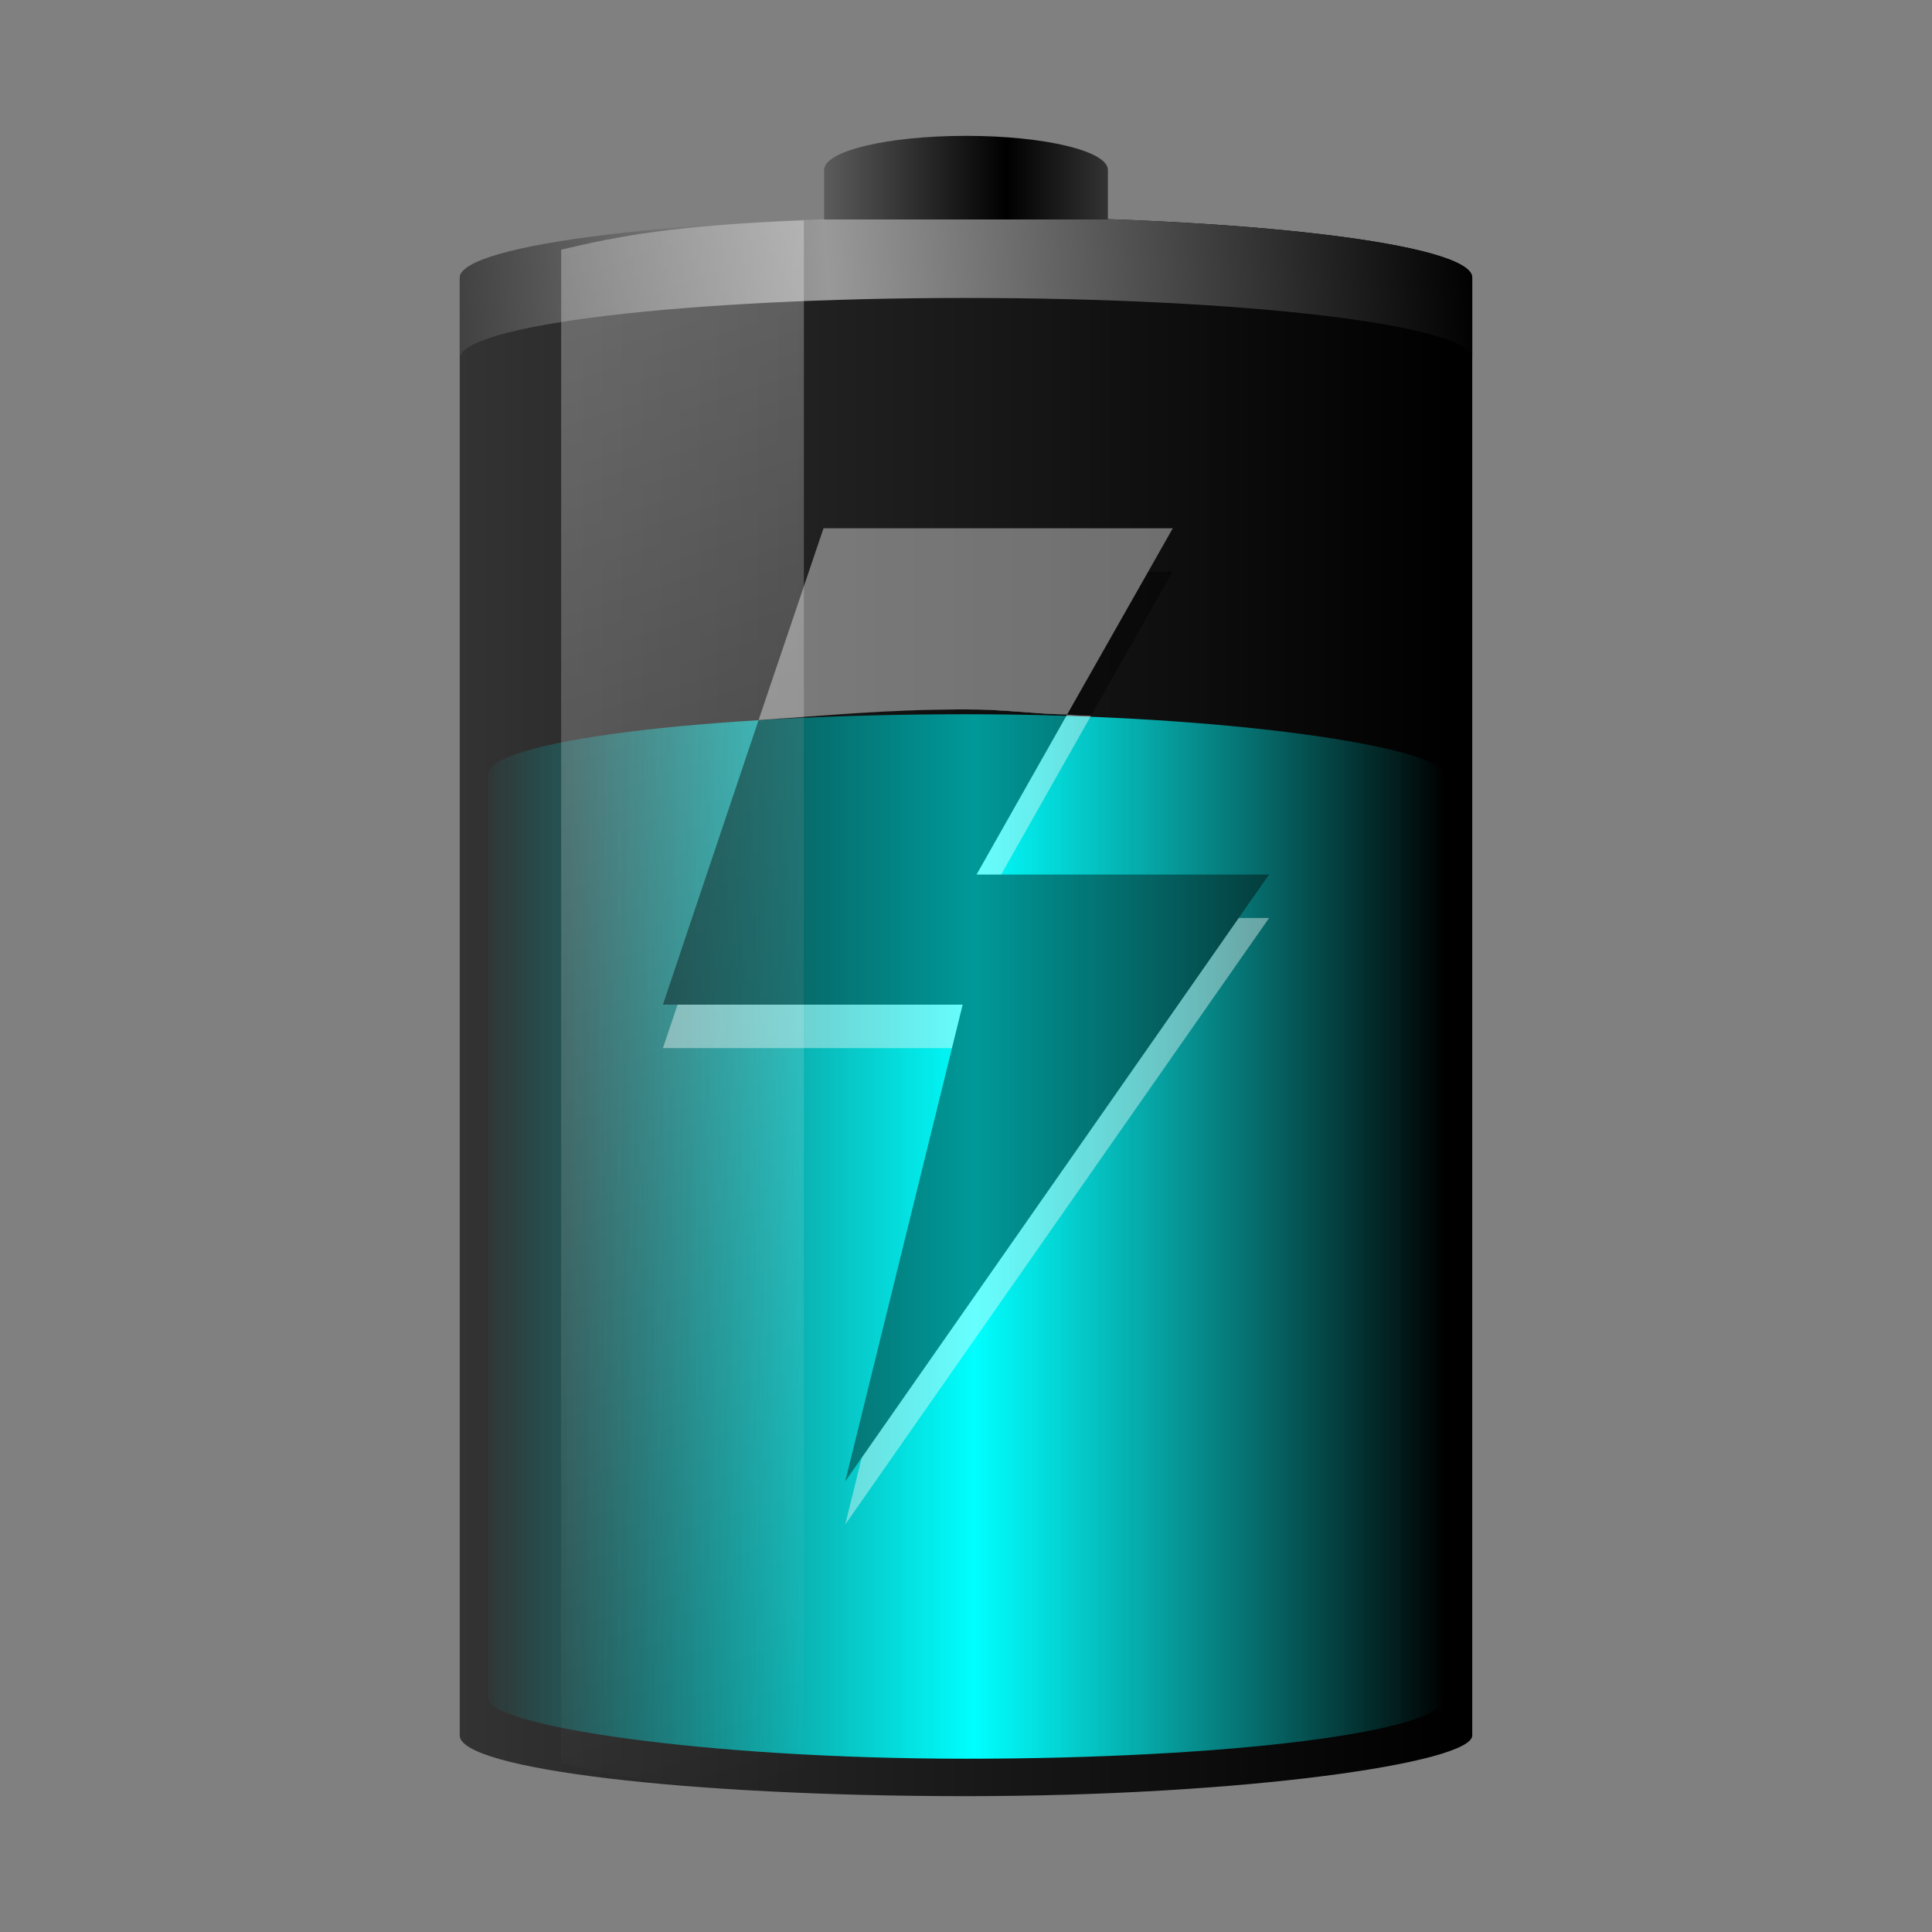 <svg xmlns="http://www.w3.org/2000/svg" xmlns:xlink="http://www.w3.org/1999/xlink" version="1" width="64" height="64"><rect width="100%" height="100%" fill="#808080" stroke="none"/><defs><linearGradient id="e"><stop offset="0" stop-color="#fff"/><stop offset="1" stop-color="#fff" stop-opacity="0"/></linearGradient><linearGradient id="d"><stop offset="0"/><stop offset="1" stop-color="#999"/></linearGradient><linearGradient id="b"><stop offset="0" stop-color="#fff"/><stop offset=".03" stop-color="#fff" stop-opacity=".24"/><stop offset=".97" stop-color="#fff" stop-opacity=".16"/><stop offset="1" stop-color="#fff" stop-opacity=".39"/></linearGradient><linearGradient id="g"><stop offset="0" stop-color="#fff"/><stop offset="1" stop-color="#fff" stop-opacity="0"/></linearGradient><linearGradient id="c"><stop offset="0"/><stop offset="1" stop-color="#666"/></linearGradient><linearGradient id="f"><stop offset="0" stop-color="#3d3d3d"/><stop offset=".5" stop-color="#686868" stop-opacity=".5"/><stop offset="1" stop-color="#686868" stop-opacity="0"/></linearGradient><linearGradient id="a"><stop offset="0" stop-color="#f89b7e"/><stop offset=".26" stop-color="#e35d4f"/><stop offset=".66" stop-color="#c6262e"/><stop offset="1" stop-color="#690b2c"/></linearGradient><linearGradient id="i"><stop offset="0" stop-color="#fff"/><stop offset=".57" stop-color="#fff" stop-opacity=".24"/><stop offset=".93" stop-color="#fff" stop-opacity=".16"/><stop offset="1" stop-color="#fff" stop-opacity=".39"/></linearGradient><linearGradient id="l"><stop offset="0"/><stop offset="1" stop-opacity="0"/></linearGradient><linearGradient id="j"><stop offset="0"/><stop offset="1" stop-color="#333"/></linearGradient><linearGradient id="k"><stop offset="0" stop-color="#fff"/><stop offset="1" stop-color="#fff" stop-opacity="0"/></linearGradient><linearGradient id="h"><stop offset="0" stop-color="#ff0"/><stop offset="1" stop-color="#f60"/></linearGradient><linearGradient y2="35.72" x2="17.77" y1="17.46" x1="13.68" gradientTransform="matrix(1.967 0 0 2.792 -8.33 -40.89)" gradientUnits="userSpaceOnUse" id="t" xlink:href="#e"/><linearGradient x1="-20.45" y1="-93.09" x2="-48.48" y2="-93.09" id="s" xlink:href="#c" gradientUnits="userSpaceOnUse" gradientTransform="matrix(.239 0 0 .209 38.23 25.98)" spreadMethod="reflect"/><linearGradient x1="-5.82" y1="-91.31" x2="-31.86" y2="-90.91" id="r" xlink:href="#d" gradientUnits="userSpaceOnUse" gradientTransform="matrix(.824 0 0 .209 53.56 26.28)" spreadMethod="reflect"/><linearGradient y2="25" x2="36.61" y1="25" x1="12.03" gradientTransform="matrix(1.341 0 0 1.341 -64.2 -.2)" gradientUnits="userSpaceOnUse" id="p" xlink:href="#j"/><linearGradient id="m"><stop offset="0" stop-color="#ffe16b" stop-opacity=".02"/><stop offset=".5" stop-color="#e9b740" stop-opacity=".97"/><stop offset="1" stop-color="#d48e15" stop-opacity="0"/></linearGradient><linearGradient id="n"><stop offset="0" stop-color="#0ff" stop-opacity=".07"/><stop offset=".49" stop-color="#0ff"/><stop offset="1" stop-color="#0ff" stop-opacity=".01"/></linearGradient><linearGradient gradientTransform="matrix(1.267 0 0 .935 1.6 16.64)" xlink:href="#o" id="q" x1="11.4" y1="26" x2="36.5" y2="26" gradientUnits="userSpaceOnUse"/><linearGradient id="o"><stop offset="0" stop-color="#0ff" stop-opacity=".02"/><stop offset=".51" stop-color="#0ff"/><stop offset="1" stop-color="#0ff" stop-opacity="0"/></linearGradient></defs><rect width="33.54" height="52.32" rx="18.11" ry="2.01" x="-48.77" y="7.18" style="marker:none" transform="scale(-1 1)" color="#000" display="block" overflow="visible" fill="url(#p)"/><rect width="31.67" height="34.6" rx="17.1" ry="2" x="16.16" y="23.66" style="marker:none" color="#000" overflow="visible" fill="url(#q)"/><path d="M32 7.18c-9.29 0-16.77.9-16.77 2.02v2.68c0-1.12 7.48-2.01 16.77-2.01s16.77.9 16.77 2V9.2c0-1.12-7.48-2.02-16.77-2.02z" style="marker:none" color="#000" overflow="visible" fill="url(#r)"/><path d="M36.7 7.27V5.63C36.7 5 34.6 4.5 32 4.5s-4.7.5-4.7 1.13v1.64" style="marker:none" color="#000" overflow="visible" fill="url(#s)"/><path d="M26.63 7.3c-4.3.17-6.04.5-8.04.97v50.14c2 .48 3.73.8 8.04.96z" style="marker:none" overflow="visible" opacity=".3" fill="url(#t)"/><g opacity=".4"><path d="M36.14 23.71c-1.48-.05-2.52-.21-4.14-.21-2.5 0-4.25.2-6.37.33l-3.67 10.89h9.93L28 50.5l14.04-20.09h-9.69z" fill="#fff"/><path d="M27.28 18.94l-1.65 4.89c2.12-.12 3.88-.33 6.37-.33 1.62 0 2.66.16 4.14.21l2.7-4.77z"/><path d="M35.35 23.67c-1.22-.03-2.04-.17-3.35-.17-2.69 0-4.62.21-6.87.35l-3.17 9.43h9.93L28 49.07l14.04-20.1h-9.69z" style="marker:none" color="#000" overflow="visible"/><path d="M27.28 17.5l-2.15 6.35c2.25-.14 4.18-.35 6.87-.35 1.31 0 2.13.14 3.35.17l3.5-6.17z" style="marker:none" color="#000" overflow="visible" fill="#fff"/></g></svg>